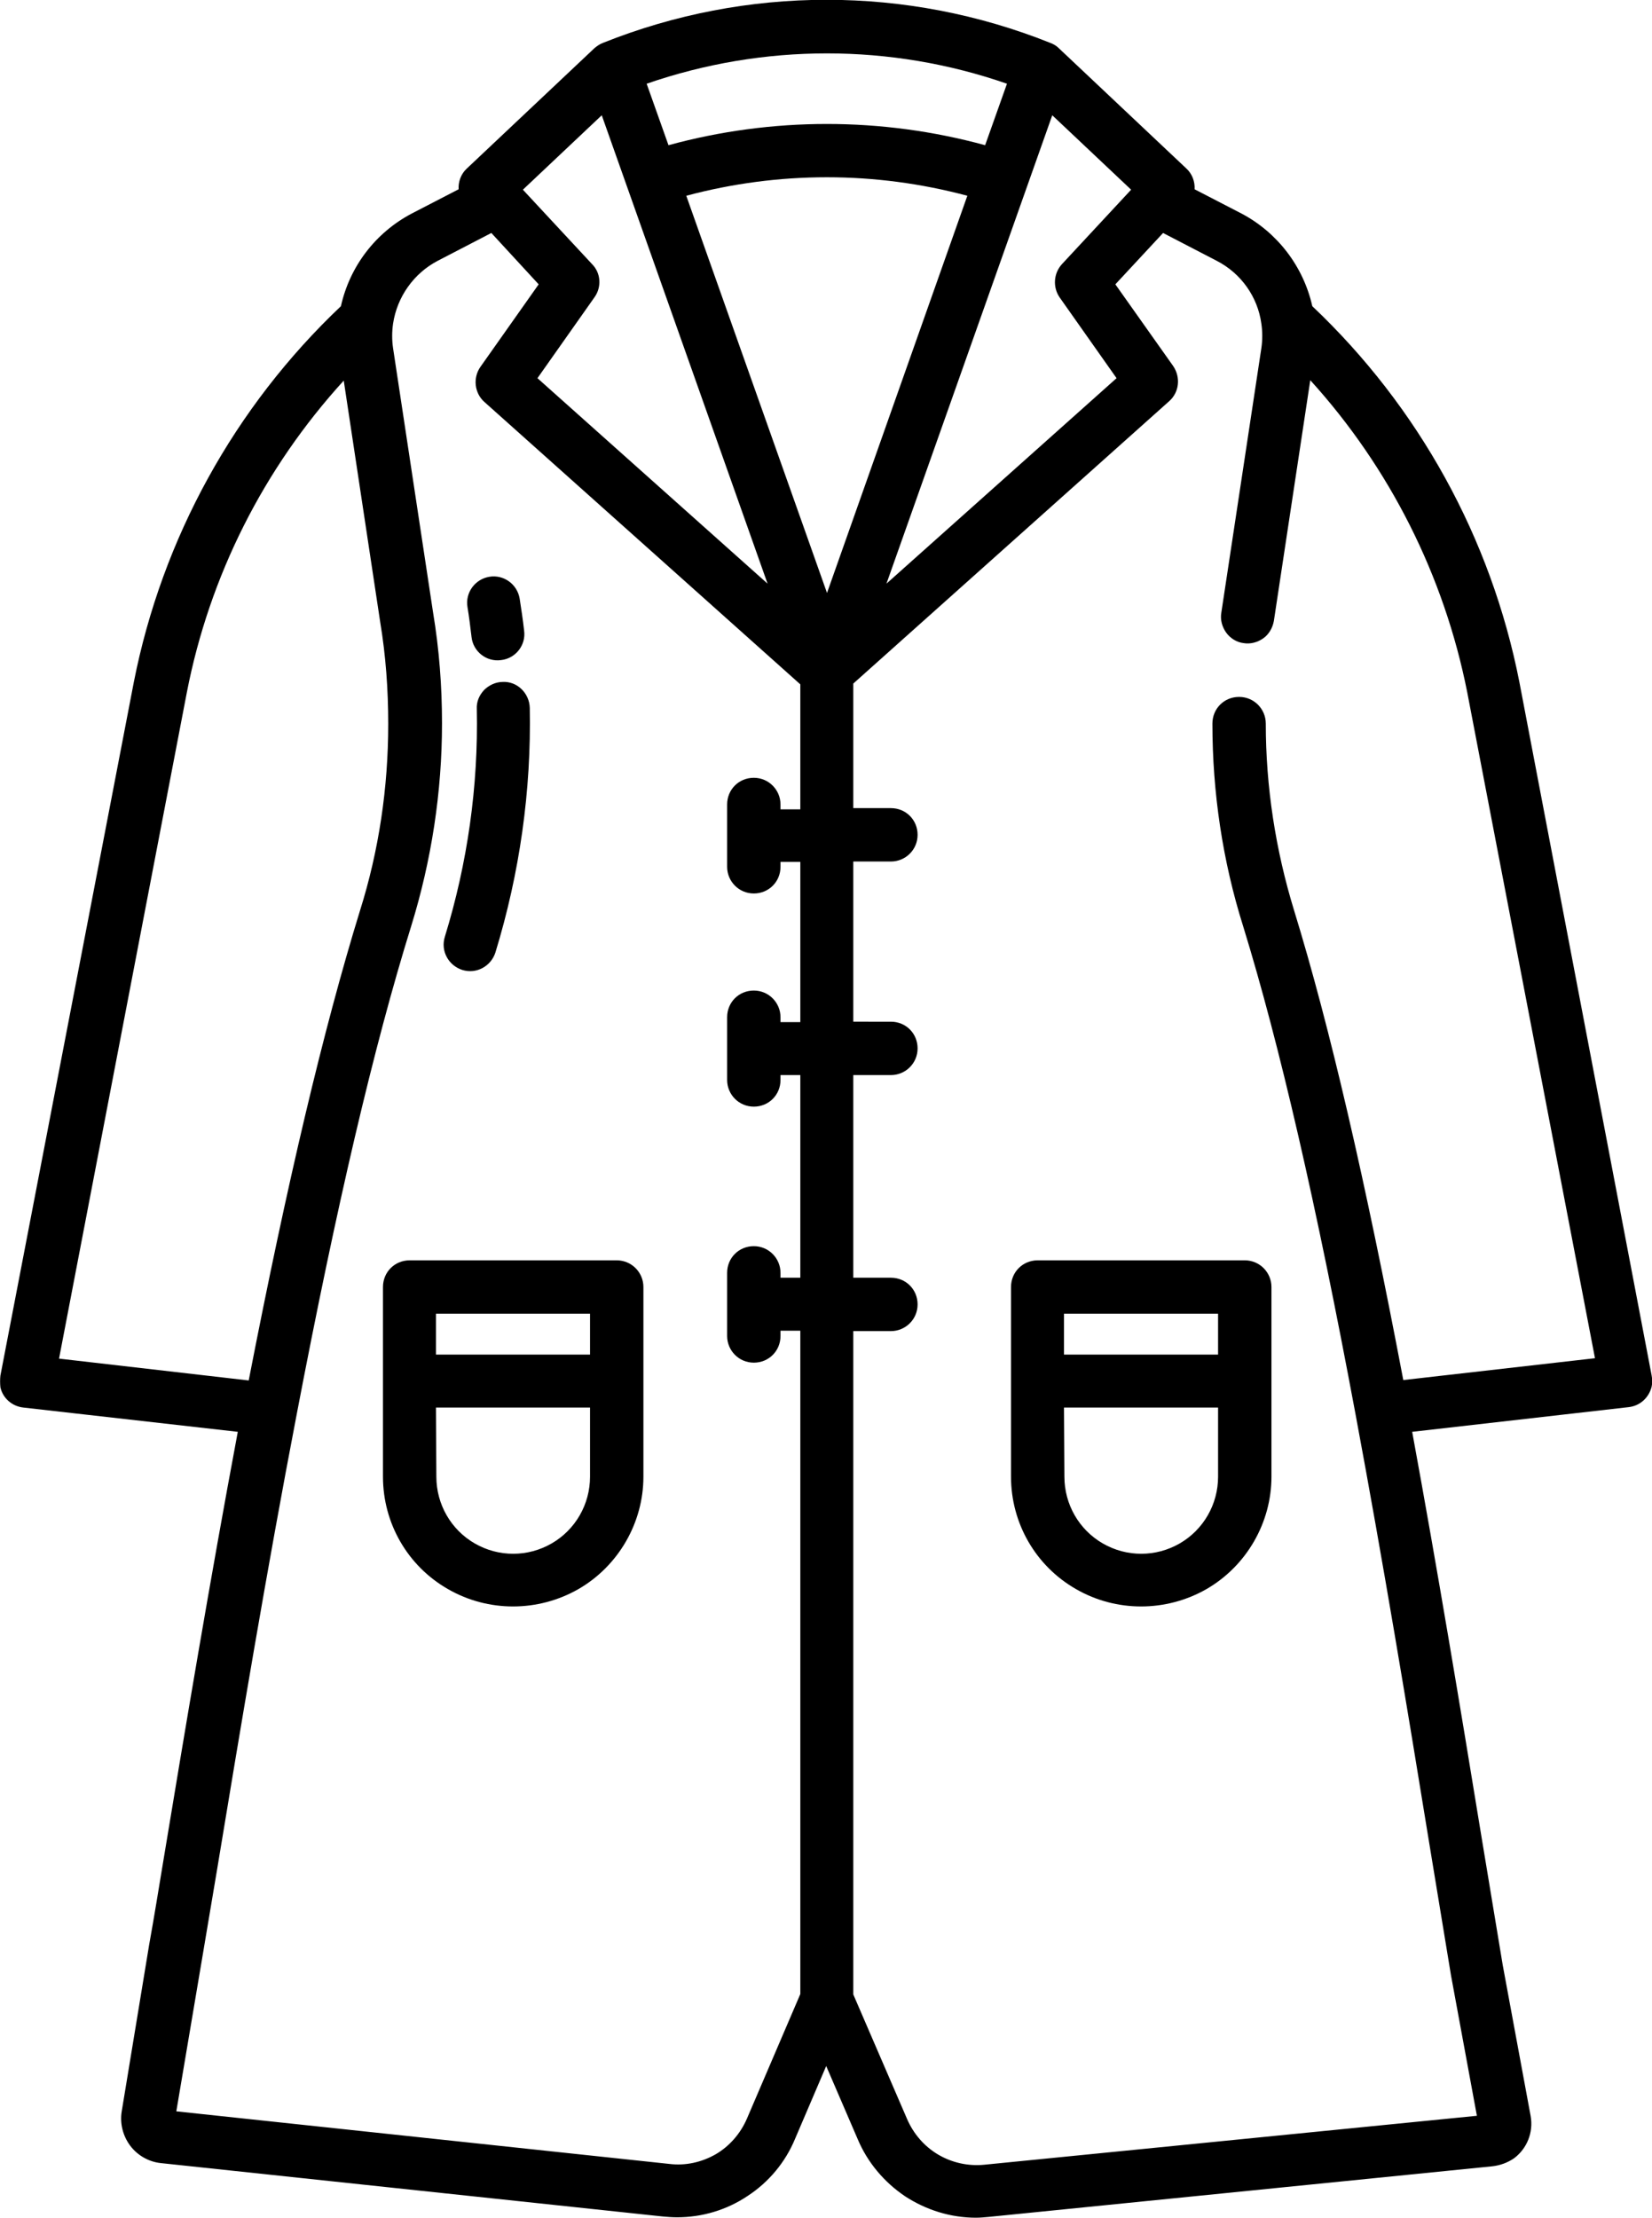 <?xml version="1.0" encoding="utf-8"?>
<!-- Generator: Adobe Illustrator 26.0.0, SVG Export Plug-In . SVG Version: 6.00 Build 0)  -->
<svg version="1.1" id="katman_1" xmlns="http://www.w3.org/2000/svg" xmlns:xlink="http://www.w3.org/1999/xlink" x="0px" y="0px"
	 viewBox="0 0 408.5 548.3" style="enable-background:new 0 0 408.5 548.3;" xml:space="preserve">
<g>
	<path d="M375.7,168.6c-7-35.6-24.9-68-51.2-92.9c-2.2-9.8-8.6-18.2-17.5-22.9l-11.6-6l0,0c0.1-1.9-0.6-3.8-2-5.1l-31.6-29.8
		c-0.6-0.6-1.3-1-2.1-1.3c-35.5-14.2-75.1-14.2-110.6,0c-0.8,0.3-1.5,0.8-2.1,1.3l-31.6,29.8c-1.4,1.3-2.1,3.2-2,5.1l-11.6,6
		c-8.9,4.7-15.3,13-17.5,22.9c-26.3,24.9-44.2,57.4-51.2,92.9L0.1,340.1C0,341,0,342,0.1,343c0.6,2.7,2.9,4.7,5.7,5l53,6
		c-6.9,36.8-13,73.4-18.4,106c-1.2,7.2-2.3,14.1-3.5,20.7L30.1,522c-0.5,3,0.3,6.1,2.1,8.5s4.6,4,7.6,4.3L163.9,548
		c1.2,0.1,2.3,0.2,3.5,0.2c6.2,0,12.3-1.8,17.5-5.3c5.2-3.4,9.3-8.3,11.7-14.1l7.7-18l7.8,18.1c2.4,5.7,6.5,10.6,11.7,14.1
		c5.2,3.4,11.3,5.3,17.5,5.3c1.1,0,2.1-0.1,3.2-0.2l124.4-12.5c2-0.2,3.9-0.9,5.5-2c3.2-2.4,4.8-6.4,4.1-10.4l-6.9-37.3
		c-1.7-10.2-3.5-21.1-5.4-32.6c-5-30.6-10.7-65-17-99.3l53.5-6.1c2.8-0.3,5-2.3,5.7-5c0.2-0.9,0.2-1.9,0-2.9L375.7,168.6z
		 M260.2,28.5l19.5,18.4l-17.1,18.4l0,0c-2.1,2.3-2.3,5.7-0.6,8.2l14.1,20l-56.9,50.8L260.2,28.5z M249,20.7l-5.4,15.2
		c-25.6-7-52.7-7-78.3,0l-5.4-15.2l0,0C188.8,10.7,220.2,10.7,249,20.7L249,20.7z M148.8,28.5l41,115.8l-56.9-50.8l14.1-20l0,0
		c1.8-2.5,1.6-6-0.6-8.2l-17.1-18.4L148.8,28.5z M14.6,335.9l31.6-164.7c5.6-28.8,19-55.4,38.8-77.1l9,59.6c1.4,8.4,2,16.8,2,25.3
		c0,15.7-2.3,31.3-7,46.2c-9,29.2-18,67.2-27.5,116.1L14.6,335.9z M197.9,200.1H193v-1.2c0-3.6-2.9-6.6-6.6-6.6s-6.6,2.9-6.6,6.6
		v15.4c0,3.6,2.9,6.6,6.6,6.6s6.6-2.9,6.6-6.6v-1.2h4.9v39.6H193v-1.2c0-3.6-2.9-6.6-6.6-6.6s-6.6,2.9-6.6,6.6v15.5
		c0,3.6,2.9,6.6,6.6,6.6s6.6-2.9,6.6-6.6v-1.2h4.9v50.1H193v-1.2c0-3.6-2.9-6.6-6.6-6.6s-6.6,2.9-6.6,6.6v15.6
		c0,3.6,2.9,6.6,6.6,6.6s6.6-2.9,6.6-6.6V329h4.9v164l-13.2,30.8c-1.6,3.7-4.3,6.8-7.7,8.8c-3.5,2-7.5,2.9-11.5,2.4L43.6,522
		l6.6-39.1c1.1-6.6,2.3-13.6,3.5-20.8c5.7-34.5,12.2-73.6,19.7-112.6c9.8-51.3,19-90.7,28.3-120.6c5-16.2,7.6-33.1,7.6-50.1
		c0-9.1-0.7-18.3-2.2-27.3l-9.9-65.4l0,0c-0.3-2-0.3-4.1,0-6.1c1-6.6,5.1-12.4,11-15.5l13.3-6.9l11.7,12.7l-14.4,20.4
		c-1.9,2.7-1.5,6.5,1,8.7l78.1,69.8L197.9,200.1z M169.7,48.4c22.8-6.1,46.7-6.1,69.5,0l-34.7,98.2L169.7,48.4z M347,341.2
		c-9.4-49.5-18.2-87.5-27-116.1l0,0c-4.6-15-7-30.6-7-46.2c0-3.6-2.9-6.6-6.6-6.6s-6.6,2.9-6.6,6.6c0,17,2.5,33.9,7.6,50.1
		c9,29.2,18.1,68.7,27.8,120.7c6.8,36.4,12.9,73.3,18.2,105.9c1.9,11.5,3.7,22.5,5.4,32.8l6.4,34.7l-121.8,12.1l0,0
		c-4,0.4-8-0.5-11.4-2.5s-6.1-5.1-7.7-8.8L211,493.1v-164h9.3c3.6,0,6.6-2.9,6.6-6.6s-2.9-6.6-6.6-6.6H211v-50.1h9.3
		c3.6,0,6.6-2.9,6.6-6.6s-2.9-6.6-6.6-6.6H211v-39.6h9.3c3.6,0,6.6-2.9,6.6-6.6s-2.9-6.6-6.6-6.6H211v-30.8l78.1-69.8
		c2.5-2.2,2.9-5.9,1-8.7l-14.3-20.2l11.8-12.7l13.3,6.9c6,3.1,10.1,8.9,11,15.5c0.3,2,0.3,4.1,0,6.1l-9.9,65.4l0,0
		c-0.3,1.7,0.2,3.5,1.2,4.9s2.6,2.4,4.3,2.6c1.7,0.3,3.5-0.2,4.9-1.2s2.3-2.6,2.6-4.3l9-59.5c19.7,21.7,33.1,48.4,38.8,77.1
		l31.6,164.7L347,341.2z"/>
	<path d="M250,318.2v46.9c0,11.5,6.1,22.1,16.1,27.8c9.9,5.7,22.2,5.7,32.2,0c9.9-5.7,16.1-16.4,16.1-27.8v-46.9
		c0-3.6-2.9-6.6-6.6-6.6h-51.2C252.9,311.6,250,314.5,250,318.2L250,318.2z M263.1,324.8h38.1v10.1h-38.1V324.8z M263.1,348h38.1
		v17.1l0,0c0,6.8-3.6,13.1-9.5,16.5s-13.1,3.4-19,0s-9.5-9.7-9.5-16.5L263.1,348z"/>
	<path d="M94.7,318.2v46.9c0,11.5,6.1,22.1,16.1,27.8c9.9,5.7,22.2,5.7,32.2,0c9.9-5.7,16.1-16.4,16.1-27.8v-46.9
		c0-3.6-2.9-6.6-6.6-6.6h-51.2C97.6,311.6,94.7,314.5,94.7,318.2L94.7,318.2z M107.8,324.8h38.1v10.1h-38.1L107.8,324.8z M107.8,348
		h38.1v17.1l0,0c0,6.8-3.6,13.1-9.5,16.5s-13.1,3.4-19,0s-9.5-9.7-9.5-16.5L107.8,348z"/>
	<path d="M124.3,168.6c-1.7,0-3.4,0.8-4.6,2c-1.2,1.3-1.9,2.9-1.8,4.7c0.4,19.1-2.3,38.1-7.9,56.3c-1.1,3.5,0.9,7.1,4.3,8.2
		c3.5,1.1,7.1-0.9,8.2-4.3c6-19.6,8.9-40,8.5-60.5C130.9,171.4,127.9,168.4,124.3,168.6L124.3,168.6z"/>
	<path d="M115.6,150.1c0.4,2.4,0.7,4.9,1,7.4c0.4,3.6,3.7,6.2,7.3,5.7c3.6-0.4,6.2-3.7,5.7-7.3c-0.3-2.7-0.7-5.3-1.1-7.9l0,0
		c-0.6-3.6-4-6-7.5-5.4C117.4,143.2,115,146.6,115.6,150.1L115.6,150.1z"/>
</g>
</svg>
